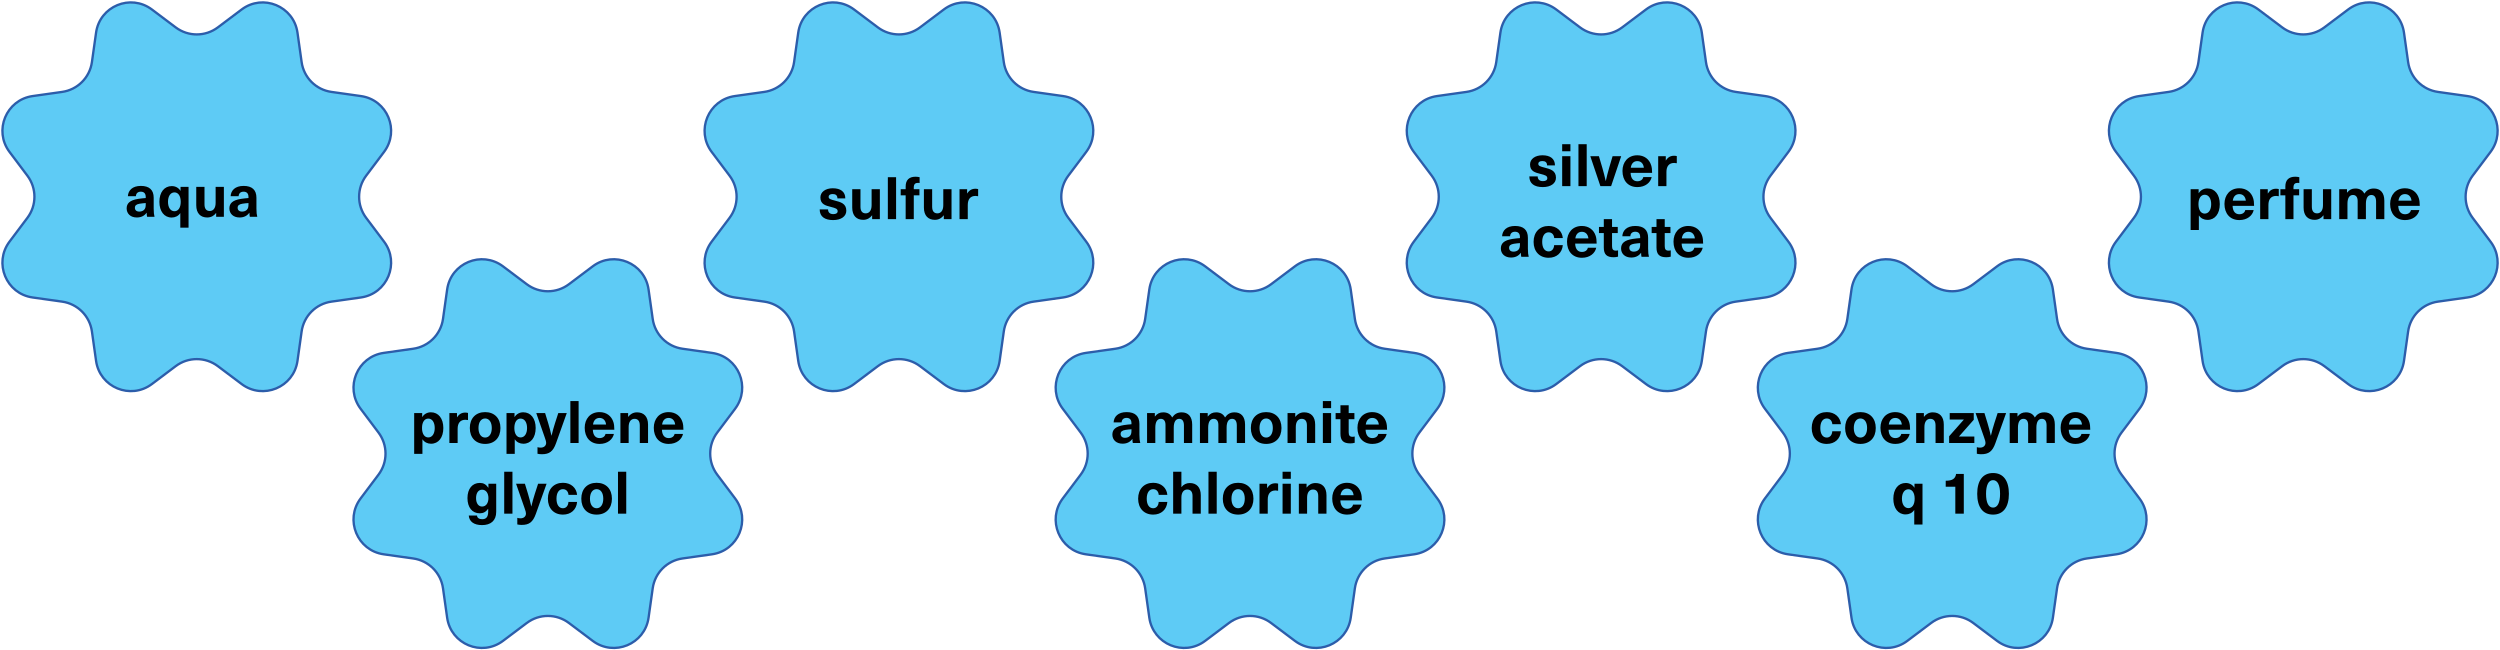 <svg width="1061" height="276" viewBox="0 0 1061 276" fill="none" xmlns="http://www.w3.org/2000/svg">
<g clip-path="url(#clip0_189_100)">
<g clip-path="url(#clip1_189_100)">
<path d="M539.464 120.617L549.544 113.036C558.6 106.214 571.651 111.623 573.249 122.85L575.011 135.348C575.933 141.925 581.096 147.088 587.673 148.01L600.171 149.772C611.398 151.349 616.807 164.4 609.985 173.477L602.404 183.557C598.409 188.863 598.409 196.157 602.404 201.464L609.985 211.544C616.807 220.6 611.398 233.651 600.171 235.249L587.673 237.011C581.096 237.933 575.933 243.096 575.011 249.673L573.249 262.17C571.672 273.398 558.621 278.807 549.544 271.984L539.464 264.404C534.158 260.408 526.864 260.408 521.557 264.404L511.477 271.984C502.421 278.807 489.37 273.398 487.772 262.17L486.01 249.673C485.088 243.096 479.925 237.933 473.348 237.011L460.851 235.249C449.623 233.671 444.214 220.62 451.037 211.544L458.617 201.464C462.613 196.157 462.613 188.863 458.617 183.557L451.037 173.477C444.214 164.421 449.623 151.37 460.851 149.772L473.348 148.01C479.925 147.088 485.088 141.925 486.01 135.348L487.772 122.85C489.35 111.623 502.401 106.214 511.477 113.036L521.557 120.617C526.864 124.612 534.158 124.612 539.464 120.617Z" fill="#5ECBF5" stroke="#2C5DAA" stroke-linecap="round" stroke-linejoin="round"/>
<path d="M478.117 174.9C481.717 174.9 483.567 176.6 483.567 179.925V184.525C483.567 186.125 483.692 187.15 483.917 188H480.767C480.642 187.475 480.592 186.925 480.592 186.3H480.542C479.592 187.65 478.167 188.3 476.417 188.3C473.717 188.3 472.092 186.65 472.092 184.45C472.092 182.375 473.342 180.975 477.017 180.4C477.967 180.25 479.392 180.1 480.192 180.05V179.6C480.192 178 479.342 177.35 478.117 177.35C476.817 177.35 476.067 178.075 476.017 179.275H472.617C472.742 176.85 474.492 174.9 478.117 174.9ZM480.192 182.65V182.175C479.442 182.225 478.392 182.325 477.642 182.45C476.192 182.7 475.592 183.175 475.592 184.2C475.592 185.15 476.242 185.8 477.467 185.8C478.192 185.8 478.967 185.575 479.467 185.075C480.067 184.475 480.192 183.8 480.192 182.65ZM501.514 175C504.239 175 505.964 176.75 505.964 180.2V188H502.464V180.55C502.464 178.625 501.689 177.75 500.464 177.75C498.964 177.75 498.139 179.075 498.139 181.475V188H494.639V180.325C494.639 178.7 493.939 177.75 492.639 177.75C491.114 177.75 490.314 179.1 490.314 181.475V188H486.814V175.3H490.114V176.75H490.164C491.089 175.55 492.164 175 493.689 175C495.464 175 496.764 175.75 497.464 177.175C498.414 175.825 499.564 175 501.514 175ZM523.951 175C526.676 175 528.401 176.75 528.401 180.2V188H524.901V180.55C524.901 178.625 524.126 177.75 522.901 177.75C521.401 177.75 520.576 179.075 520.576 181.475V188H517.076V180.325C517.076 178.7 516.376 177.75 515.076 177.75C513.551 177.75 512.751 179.1 512.751 181.475V188H509.251V175.3H512.551V176.75H512.601C513.526 175.55 514.601 175 516.126 175C517.901 175 519.201 175.75 519.901 177.175C520.851 175.825 522.001 175 523.951 175ZM537.362 174.9C541.337 174.9 543.862 177.525 543.862 181.65C543.862 185.775 541.337 188.4 537.362 188.4C533.387 188.4 530.862 185.775 530.862 181.65C530.862 177.525 533.387 174.9 537.362 174.9ZM537.362 177.6C535.637 177.6 534.537 179.175 534.537 181.65C534.537 184.125 535.637 185.7 537.362 185.7C539.087 185.7 540.187 184.125 540.187 181.65C540.187 179.175 539.087 177.6 537.362 177.6ZM553.483 175C556.333 175 558.158 176.75 558.158 180.2V188H554.658V180.55C554.658 178.625 553.808 177.75 552.433 177.75C550.983 177.75 549.933 178.9 549.933 181.2V188H546.433V175.3H549.708V176.9H549.758C550.583 175.775 551.858 175 553.483 175ZM564.924 173.2H561.424V170.2H564.924V173.2ZM564.924 188H561.424V175.3H564.924V188ZM574.033 185.375C574.358 185.375 574.708 185.325 574.933 185.25V187.925C574.458 188.075 573.683 188.175 573.083 188.175C570.158 188.175 568.883 187 568.883 184.05V177.9H566.833V175.3H568.883V172H572.383V175.3H574.808V177.9H572.383V183.425C572.383 184.825 572.833 185.375 574.033 185.375ZM582.427 185.925C583.827 185.925 584.752 185.175 584.927 184.15H588.502C588.002 186.475 585.802 188.4 582.427 188.4C578.427 188.4 576.102 185.6 576.102 181.55C576.102 177.8 578.427 174.9 582.402 174.9C585.327 174.9 587.477 176.55 588.277 179.125C588.552 180 588.677 180.975 588.677 182.375H579.552C579.652 185 580.927 185.925 582.427 185.925ZM582.402 177.375C580.977 177.375 579.902 178.25 579.627 180.175H585.177C584.952 178.25 583.802 177.375 582.402 177.375ZM489.423 204.9C492.848 204.9 495.148 207.05 495.423 210.025H491.773C491.648 208.525 490.748 207.6 489.398 207.6C487.698 207.6 486.673 209.15 486.673 211.65C486.673 214.15 487.698 215.7 489.398 215.7C490.748 215.7 491.648 214.675 491.748 213.025H495.423C495.148 216.25 492.848 218.4 489.423 218.4C485.548 218.4 483.023 215.75 483.023 211.65C483.023 207.55 485.548 204.9 489.423 204.9ZM501.386 206.7H501.436C502.336 205.55 503.586 205 504.936 205C507.786 205 509.611 206.75 509.611 210.2V218H506.111V210.55C506.111 208.625 505.261 207.75 503.886 207.75C502.436 207.75 501.386 208.875 501.386 211.2V218H497.886V200.2H501.386V206.7ZM516.376 218H512.876V200.2H516.376V218ZM525.46 204.9C529.435 204.9 531.96 207.525 531.96 211.65C531.96 215.775 529.435 218.4 525.46 218.4C521.485 218.4 518.96 215.775 518.96 211.65C518.96 207.525 521.485 204.9 525.46 204.9ZM525.46 207.6C523.735 207.6 522.635 209.175 522.635 211.65C522.635 214.125 523.735 215.7 525.46 215.7C527.185 215.7 528.285 214.125 528.285 211.65C528.285 209.175 527.185 207.6 525.46 207.6ZM541.282 205.1C541.632 205.1 542.082 205.15 542.432 205.25V208.275C542.032 208.2 541.682 208.15 541.332 208.15C539.182 208.15 538.032 209.5 538.032 212V218H534.532V205.3H537.757V207.1H537.807C538.657 205.725 539.782 205.1 541.282 205.1ZM547.822 203.2H544.322V200.2H547.822V203.2ZM547.822 218H544.322V205.3H547.822V218ZM558.281 205C561.131 205 562.956 206.75 562.956 210.2V218H559.456V210.55C559.456 208.625 558.606 207.75 557.231 207.75C555.781 207.75 554.731 208.9 554.731 211.2V218H551.231V205.3H554.506V206.9H554.556C555.381 205.775 556.656 205 558.281 205ZM571.721 215.925C573.121 215.925 574.046 215.175 574.221 214.15H577.796C577.296 216.475 575.096 218.4 571.721 218.4C567.721 218.4 565.396 215.6 565.396 211.55C565.396 207.8 567.721 204.9 571.696 204.9C574.621 204.9 576.771 206.55 577.571 209.125C577.846 210 577.971 210.975 577.971 212.375H568.846C568.946 215 570.221 215.925 571.721 215.925ZM571.696 207.375C570.271 207.375 569.196 208.25 568.921 210.175H574.471C574.246 208.25 573.096 207.375 571.696 207.375Z" fill="black"/>
</g>
<g clip-path="url(#clip2_189_100)">
<path d="M241.464 120.617L251.544 113.036C260.6 106.214 273.651 111.623 275.249 122.85L277.011 135.348C277.933 141.925 283.096 147.088 289.673 148.01L302.171 149.772C313.398 151.349 318.807 164.4 311.985 173.477L304.404 183.557C300.409 188.863 300.409 196.157 304.404 201.464L311.985 211.544C318.807 220.6 313.398 233.651 302.171 235.249L289.673 237.011C283.096 237.933 277.933 243.096 277.011 249.673L275.249 262.17C273.672 273.398 260.621 278.807 251.544 271.984L241.464 264.404C236.158 260.408 228.864 260.408 223.557 264.404L213.477 271.984C204.421 278.807 191.37 273.398 189.772 262.17L188.01 249.673C187.088 243.096 181.925 237.933 175.348 237.011L162.851 235.249C151.623 233.671 146.214 220.62 153.037 211.544L160.617 201.464C164.613 196.157 164.613 188.863 160.617 183.557L153.037 173.477C146.214 164.421 151.623 151.37 162.851 149.772L175.348 148.01C181.925 147.088 187.088 141.925 188.01 135.348L189.772 122.85C191.35 111.623 204.401 106.214 213.477 113.036L223.557 120.617C228.864 124.612 236.158 124.612 241.464 120.617Z" fill="#5ECBF5" stroke="#2C5DAA" stroke-linecap="round" stroke-linejoin="round"/>
<path d="M182.877 174.975C186.077 174.975 188.152 177.6 188.152 181.65C188.152 185.7 186.102 188.325 182.927 188.325C181.477 188.325 180.102 187.675 179.327 186.475H179.277V192.625H175.777V175.3H179.177V176.975H179.227C180.002 175.675 181.402 174.975 182.877 174.975ZM181.752 177.65C180.177 177.65 179.102 179.125 179.102 181.65C179.102 184.175 180.177 185.65 181.752 185.65C183.427 185.65 184.502 184.075 184.502 181.65C184.502 179.225 183.427 177.65 181.752 177.65ZM197.469 175.1C197.819 175.1 198.269 175.15 198.619 175.25V178.275C198.219 178.2 197.869 178.15 197.519 178.15C195.369 178.15 194.219 179.5 194.219 182V188H190.719V175.3H193.944V177.1H193.994C194.844 175.725 195.969 175.1 197.469 175.1ZM205.891 174.9C209.866 174.9 212.391 177.525 212.391 181.65C212.391 185.775 209.866 188.4 205.891 188.4C201.916 188.4 199.391 185.775 199.391 181.65C199.391 177.525 201.916 174.9 205.891 174.9ZM205.891 177.6C204.166 177.6 203.066 179.175 203.066 181.65C203.066 184.125 204.166 185.7 205.891 185.7C207.616 185.7 208.716 184.125 208.716 181.65C208.716 179.175 207.616 177.6 205.891 177.6ZM222.062 174.975C225.262 174.975 227.337 177.6 227.337 181.65C227.337 185.7 225.287 188.325 222.112 188.325C220.662 188.325 219.287 187.675 218.512 186.475H218.462V192.625H214.962V175.3H218.362V176.975H218.412C219.187 175.675 220.587 174.975 222.062 174.975ZM220.937 177.65C219.362 177.65 218.287 179.125 218.287 181.65C218.287 184.175 219.362 185.65 220.937 185.65C222.612 185.65 223.687 184.075 223.687 181.65C223.687 179.225 222.612 177.65 220.937 177.65ZM240.539 175.3L235.989 188.075C234.714 191.65 233.114 192.775 229.939 192.775C229.314 192.775 228.639 192.7 228.114 192.575V189.775C228.464 189.9 228.939 189.975 229.464 189.975C230.864 189.975 231.789 189.175 231.789 187.925C231.789 187.45 231.689 187.05 231.189 185.625L227.589 175.3H231.339L232.639 179.55C233.164 181.3 233.639 183.1 234.039 184.875H234.089C234.514 183.1 234.989 181.3 235.564 179.55L236.939 175.3H240.539ZM245.561 188H242.061V170.2H245.561V188ZM254.471 185.925C255.871 185.925 256.796 185.175 256.971 184.15H260.546C260.046 186.475 257.846 188.4 254.471 188.4C250.471 188.4 248.146 185.6 248.146 181.55C248.146 177.8 250.471 174.9 254.446 174.9C257.371 174.9 259.521 176.55 260.321 179.125C260.596 180 260.721 180.975 260.721 182.375H251.596C251.696 185 252.971 185.925 254.471 185.925ZM254.446 177.375C253.021 177.375 251.946 178.25 251.671 180.175H257.221C256.996 178.25 255.846 177.375 254.446 177.375ZM270.352 175C273.202 175 275.027 176.75 275.027 180.2V188H271.527V180.55C271.527 178.625 270.677 177.75 269.302 177.75C267.852 177.75 266.802 178.9 266.802 181.2V188H263.302V175.3H266.577V176.9H266.627C267.452 175.775 268.727 175 270.352 175ZM283.792 185.925C285.192 185.925 286.117 185.175 286.292 184.15H289.867C289.367 186.475 287.167 188.4 283.792 188.4C279.792 188.4 277.467 185.6 277.467 181.55C277.467 177.8 279.792 174.9 283.767 174.9C286.692 174.9 288.842 176.55 289.642 179.125C289.917 180 290.042 180.975 290.042 182.375H280.917C281.017 185 282.292 185.925 283.792 185.925ZM283.767 177.375C282.342 177.375 281.267 178.25 280.992 180.175H286.542C286.317 178.25 285.167 177.375 283.767 177.375ZM203.64 204.95C205.19 204.95 206.265 205.55 207.24 207H207.29V205.3H210.59V217.2C210.59 221.05 208.215 222.85 204.565 222.85C201.065 222.85 199.14 221.3 198.94 218.8H202.44C202.515 219.775 203.315 220.35 204.64 220.35C206.215 220.35 207.19 219.55 207.19 217.075V215.95H207.14C206.19 217.275 205.115 217.85 203.59 217.85C200.415 217.85 198.39 215.35 198.39 211.4C198.39 207.45 200.44 204.95 203.64 204.95ZM204.59 207.825C203.04 207.825 202.04 209.2 202.04 211.4C202.04 213.6 203.04 214.975 204.59 214.975C206.24 214.975 207.29 213.55 207.29 211.4C207.29 209.25 206.24 207.825 204.59 207.825ZM217.485 218H213.985V200.2H217.485V218ZM231.969 205.3L227.419 218.075C226.144 221.65 224.544 222.775 221.369 222.775C220.744 222.775 220.069 222.7 219.544 222.575V219.775C219.894 219.9 220.369 219.975 220.894 219.975C222.294 219.975 223.219 219.175 223.219 217.925C223.219 217.45 223.119 217.05 222.619 215.625L219.019 205.3H222.769L224.069 209.55C224.594 211.3 225.069 213.1 225.469 214.875H225.519C225.944 213.1 226.419 211.3 226.994 209.55L228.369 205.3H231.969ZM238.921 204.9C242.346 204.9 244.646 207.05 244.921 210.025H241.271C241.146 208.525 240.246 207.6 238.896 207.6C237.196 207.6 236.171 209.15 236.171 211.65C236.171 214.15 237.196 215.7 238.896 215.7C240.246 215.7 241.146 214.675 241.246 213.025H244.921C244.646 216.25 242.346 218.4 238.921 218.4C235.046 218.4 232.521 215.75 232.521 211.65C232.521 207.55 235.046 204.9 238.921 204.9ZM253.205 204.9C257.18 204.9 259.705 207.525 259.705 211.65C259.705 215.775 257.18 218.4 253.205 218.4C249.23 218.4 246.705 215.775 246.705 211.65C246.705 207.525 249.23 204.9 253.205 204.9ZM253.205 207.6C251.48 207.6 250.38 209.175 250.38 211.65C250.38 214.125 251.48 215.7 253.205 215.7C254.93 215.7 256.03 214.125 256.03 211.65C256.03 209.175 254.93 207.6 253.205 207.6ZM265.776 218H262.276V200.2H265.776V218Z" fill="black"/>
</g>
<g clip-path="url(#clip3_189_100)">
<path d="M837.464 120.617L847.544 113.036C856.6 106.214 869.651 111.623 871.249 122.85L873.011 135.348C873.933 141.925 879.096 147.088 885.673 148.01L898.171 149.772C909.398 151.349 914.807 164.4 907.985 173.477L900.404 183.557C896.409 188.863 896.409 196.157 900.404 201.464L907.985 211.544C914.807 220.6 909.398 233.651 898.171 235.249L885.673 237.011C879.096 237.933 873.933 243.096 873.011 249.673L871.249 262.17C869.672 273.398 856.621 278.807 847.544 271.984L837.464 264.404C832.158 260.408 824.864 260.408 819.557 264.404L809.477 271.984C800.421 278.807 787.37 273.398 785.772 262.17L784.01 249.673C783.088 243.096 777.925 237.933 771.348 237.011L758.851 235.249C747.623 233.671 742.214 220.62 749.037 211.544L756.617 201.464C760.613 196.157 760.613 188.863 756.617 183.557L749.037 173.477C742.214 164.421 747.623 151.37 758.851 149.772L771.348 148.01C777.925 147.088 783.088 141.925 784.01 135.348L785.772 122.85C787.35 111.623 800.401 106.214 809.477 113.036L819.557 120.617C824.864 124.612 832.158 124.612 837.464 120.617Z" fill="#5ECBF5" stroke="#2C5DAA" stroke-linecap="round" stroke-linejoin="round"/>
<path d="M775.29 174.9C778.715 174.9 781.015 177.05 781.29 180.025H777.64C777.515 178.525 776.615 177.6 775.265 177.6C773.565 177.6 772.54 179.15 772.54 181.65C772.54 184.15 773.565 185.7 775.265 185.7C776.615 185.7 777.515 184.675 777.615 183.025H781.29C781.015 186.25 778.715 188.4 775.29 188.4C771.415 188.4 768.89 185.75 768.89 181.65C768.89 177.55 771.415 174.9 775.29 174.9ZM789.574 174.9C793.549 174.9 796.074 177.525 796.074 181.65C796.074 185.775 793.549 188.4 789.574 188.4C785.599 188.4 783.074 185.775 783.074 181.65C783.074 177.525 785.599 174.9 789.574 174.9ZM789.574 177.6C787.849 177.6 786.749 179.175 786.749 181.65C786.749 184.125 787.849 185.7 789.574 185.7C791.299 185.7 792.399 184.125 792.399 181.65C792.399 179.175 791.299 177.6 789.574 177.6ZM804.389 185.925C805.789 185.925 806.714 185.175 806.889 184.15H810.464C809.964 186.475 807.764 188.4 804.389 188.4C800.389 188.4 798.064 185.6 798.064 181.55C798.064 177.8 800.389 174.9 804.364 174.9C807.289 174.9 809.439 176.55 810.239 179.125C810.514 180 810.639 180.975 810.639 182.375H801.514C801.614 185 802.889 185.925 804.389 185.925ZM804.364 177.375C802.939 177.375 801.864 178.25 801.589 180.175H807.139C806.914 178.25 805.764 177.375 804.364 177.375ZM820.271 175C823.121 175 824.946 176.75 824.946 180.2V188H821.446V180.55C821.446 178.625 820.596 177.75 819.221 177.75C817.771 177.75 816.721 178.9 816.721 181.2V188H813.221V175.3H816.496V176.9H816.546C817.371 175.775 818.646 175 820.271 175ZM837.661 178.15L831.436 185.2V185.25H837.911V188H827.211V185.15L833.436 178.1V178.05H827.461V175.3H837.661V178.15ZM851.395 175.3L846.845 188.075C845.57 191.65 843.97 192.775 840.795 192.775C840.17 192.775 839.495 192.7 838.97 192.575V189.775C839.32 189.9 839.795 189.975 840.32 189.975C841.72 189.975 842.645 189.175 842.645 187.925C842.645 187.45 842.545 187.05 842.045 185.625L838.445 175.3H842.195L843.495 179.55C844.02 181.3 844.495 183.1 844.895 184.875H844.945C845.37 183.1 845.845 181.3 846.42 179.55L847.795 175.3H851.395ZM867.618 175C870.343 175 872.068 176.75 872.068 180.2V188H868.568V180.55C868.568 178.625 867.793 177.75 866.568 177.75C865.068 177.75 864.243 179.075 864.243 181.475V188H860.743V180.325C860.743 178.7 860.043 177.75 858.743 177.75C857.218 177.75 856.418 179.1 856.418 181.475V188H852.918V175.3H856.218V176.75H856.268C857.193 175.55 858.268 175 859.793 175C861.568 175 862.868 175.75 863.568 177.175C864.518 175.825 865.668 175 867.618 175ZM880.854 185.925C882.254 185.925 883.179 185.175 883.354 184.15H886.929C886.429 186.475 884.229 188.4 880.854 188.4C876.854 188.4 874.529 185.6 874.529 181.55C874.529 177.8 876.854 174.9 880.829 174.9C883.754 174.9 885.904 176.55 886.704 179.125C886.979 180 887.104 180.975 887.104 182.375H877.979C878.079 185 879.354 185.925 880.854 185.925ZM880.829 177.375C879.404 177.375 878.329 178.25 878.054 180.175H883.604C883.379 178.25 882.229 177.375 880.829 177.375ZM808.808 204.975C810.283 204.975 811.683 205.675 812.458 206.975H812.508V205.3H815.908V222.625H812.408V216.475H812.358C811.583 217.675 810.208 218.325 808.758 218.325C805.583 218.325 803.533 215.7 803.533 211.65C803.533 207.6 805.608 204.975 808.808 204.975ZM809.933 207.65C808.258 207.65 807.183 209.225 807.183 211.65C807.183 214.075 808.258 215.65 809.933 215.65C811.508 215.65 812.583 214.175 812.583 211.65C812.583 209.125 811.508 207.65 809.933 207.65ZM833.436 218H829.836V206.575H825.761V204.025C828.586 204.025 829.861 203.175 830.161 201.15H833.436V218ZM845.852 200.75C850.177 200.75 852.577 203.95 852.577 209.575C852.577 215.225 850.177 218.4 845.852 218.4C841.527 218.4 839.127 215.225 839.127 209.575C839.127 203.95 841.527 200.75 845.852 200.75ZM845.852 203.775C843.927 203.775 842.877 205.875 842.877 209.575C842.877 213.325 843.927 215.425 845.852 215.425C847.777 215.425 848.827 213.325 848.827 209.575C848.827 205.875 847.777 203.775 845.852 203.775Z" fill="black"/>
</g>
<g clip-path="url(#clip4_189_100)">
<path d="M986.464 11.617L996.544 4.036C1005.6 -2.786 1018.65 2.623 1020.25 13.85L1022.01 26.348C1022.93 32.925 1028.1 38.088 1034.67 39.01L1047.17 40.772C1058.4 42.349 1063.81 55.4 1056.98 64.477L1049.4 74.557C1045.41 79.863 1045.41 87.157 1049.4 92.464L1056.98 102.544C1063.81 111.6 1058.4 124.651 1047.17 126.249L1034.67 128.011C1028.1 128.933 1022.93 134.096 1022.01 140.673L1020.25 153.17C1018.67 164.398 1005.62 169.807 996.544 162.984L986.464 155.404C981.158 151.408 973.864 151.408 968.557 155.404L958.477 162.984C949.421 169.807 936.37 164.398 934.772 153.17L933.01 140.673C932.088 134.096 926.925 128.933 920.348 128.011L907.851 126.249C896.623 124.671 891.214 111.62 898.037 102.544L905.617 92.464C909.613 87.157 909.613 79.863 905.617 74.557L898.037 64.477C891.214 55.421 896.623 42.37 907.851 40.772L920.348 39.01C926.925 38.088 932.088 32.925 933.01 26.348L934.772 13.85C936.35 2.623 949.401 -2.786 958.477 4.036L968.557 11.617C973.864 15.612 981.158 15.612 986.464 11.617Z" fill="#5ECBF5" stroke="#2C5DAA" stroke-linecap="round" stroke-linejoin="round"/>
<path d="M936.8 79.975C940 79.975 942.075 82.6 942.075 86.65C942.075 90.7 940.025 93.325 936.85 93.325C935.4 93.325 934.025 92.675 933.25 91.475H933.2V97.625H929.7V80.3H933.1V81.975H933.15C933.925 80.675 935.325 79.975 936.8 79.975ZM935.675 82.65C934.1 82.65 933.025 84.125 933.025 86.65C933.025 89.175 934.1 90.65 935.675 90.65C937.35 90.65 938.425 89.075 938.425 86.65C938.425 84.225 937.35 82.65 935.675 82.65ZM950.386 90.925C951.786 90.925 952.711 90.175 952.886 89.15H956.461C955.961 91.475 953.761 93.4 950.386 93.4C946.386 93.4 944.061 90.6 944.061 86.55C944.061 82.8 946.386 79.9 950.361 79.9C953.286 79.9 955.436 81.55 956.236 84.125C956.511 85 956.636 85.975 956.636 87.375H947.511C947.611 90 948.886 90.925 950.386 90.925ZM950.361 82.375C948.936 82.375 947.861 83.25 947.586 85.175H953.136C952.911 83.25 951.761 82.375 950.361 82.375ZM965.967 80.1C966.317 80.1 966.767 80.15 967.117 80.25V83.275C966.717 83.2 966.367 83.15 966.017 83.15C963.867 83.15 962.717 84.5 962.717 87V93H959.217V80.3H962.442V82.1H962.492C963.342 80.725 964.467 80.1 965.967 80.1ZM975.201 77.6C973.976 77.6 973.351 78.125 973.351 79.575V80.3H975.751V82.9H973.351V93H969.901V82.9H967.801V80.3H969.901V79.15C969.901 76.375 971.376 75 974.101 75C974.701 75 975.401 75.1 975.826 75.2V77.675C975.676 77.625 975.426 77.6 975.201 77.6ZM982.321 93.3C979.471 93.3 977.646 91.55 977.646 88.1V80.3H981.146V87.75C981.146 89.675 981.996 90.55 983.371 90.55C984.821 90.55 985.871 89.4 985.871 87.1V80.3H989.371V93H986.096V91.4H986.046C985.221 92.525 983.946 93.3 982.321 93.3ZM1007.46 80C1010.19 80 1011.91 81.75 1011.91 85.2V93H1008.41V85.55C1008.41 83.625 1007.64 82.75 1006.41 82.75C1004.91 82.75 1004.09 84.075 1004.09 86.475V93H1000.59V85.325C1000.59 83.7 999.887 82.75 998.587 82.75C997.062 82.75 996.262 84.1 996.262 86.475V93H992.762V80.3H996.062V81.75H996.112C997.037 80.55 998.112 80 999.637 80C1001.41 80 1002.71 80.75 1003.41 82.175C1004.36 80.825 1005.51 80 1007.46 80ZM1020.7 90.925C1022.1 90.925 1023.02 90.175 1023.2 89.15H1026.77C1026.27 91.475 1024.07 93.4 1020.7 93.4C1016.7 93.4 1014.37 90.6 1014.37 86.55C1014.37 82.8 1016.7 79.9 1020.67 79.9C1023.6 79.9 1025.75 81.55 1026.55 84.125C1026.82 85 1026.95 85.975 1026.95 87.375H1017.82C1017.92 90 1019.2 90.925 1020.7 90.925ZM1020.67 82.375C1019.25 82.375 1018.17 83.25 1017.9 85.175H1023.45C1023.22 83.25 1022.07 82.375 1020.67 82.375Z" fill="black"/>
</g>
<g clip-path="url(#clip5_189_100)">
<path d="M92.464 11.617L102.544 4.036C111.6 -2.786 124.651 2.623 126.249 13.85L128.011 26.348C128.933 32.925 134.096 38.088 140.673 39.01L153.171 40.772C164.398 42.349 169.807 55.4 162.985 64.477L155.404 74.557C151.409 79.863 151.409 87.157 155.404 92.464L162.985 102.544C169.807 111.6 164.398 124.651 153.171 126.249L140.673 128.011C134.096 128.933 128.933 134.096 128.011 140.673L126.249 153.17C124.672 164.398 111.621 169.807 102.544 162.984L92.464 155.404C87.158 151.408 79.864 151.408 74.557 155.404L64.477 162.984C55.421 169.807 42.37 164.398 40.772 153.17L39.01 140.673C38.088 134.096 32.925 128.933 26.348 128.011L13.851 126.249C2.623 124.671 -2.786 111.62 4.037 102.544L11.617 92.464C15.613 87.157 15.613 79.863 11.617 74.557L4.037 64.477C-2.786 55.421 2.623 42.37 13.851 40.772L26.348 39.01C32.925 38.088 38.088 32.925 39.01 26.348L40.772 13.85C42.35 2.623 55.401 -2.786 64.477 4.036L74.557 11.617C79.864 15.612 87.158 15.612 92.464 11.617Z" fill="#5ECBF5" stroke="#2C5DAA" stroke-linecap="round" stroke-linejoin="round"/>
</g>
<g clip-path="url(#clip6_189_100)">
<path d="M390.464 11.617L400.544 4.036C409.6 -2.786 422.651 2.623 424.249 13.85L426.011 26.348C426.933 32.925 432.096 38.088 438.673 39.01L451.171 40.772C462.398 42.349 467.807 55.4 460.985 64.477L453.404 74.557C449.409 79.863 449.409 87.157 453.404 92.464L460.985 102.544C467.807 111.6 462.398 124.651 451.171 126.249L438.673 128.011C432.096 128.933 426.933 134.096 426.011 140.673L424.249 153.17C422.672 164.398 409.621 169.807 400.544 162.984L390.464 155.404C385.158 151.408 377.864 151.408 372.557 155.404L362.477 162.984C353.421 169.807 340.37 164.398 338.772 153.17L337.01 140.673C336.088 134.096 330.925 128.933 324.348 128.011L311.851 126.249C300.623 124.671 295.214 111.62 302.037 102.544L309.617 92.464C313.613 87.157 313.613 79.863 309.617 74.557L302.037 64.477C295.214 55.421 300.623 42.37 311.851 40.772L324.348 39.01C330.925 38.088 336.088 32.925 337.01 26.348L338.772 13.85C340.35 2.623 353.401 -2.786 362.477 4.036L372.557 11.617C377.864 15.612 385.158 15.612 390.464 11.617Z" fill="#5ECBF5" stroke="#2C5DAA" stroke-linecap="round" stroke-linejoin="round"/>
<path d="M353.425 79.9C356.75 79.9 358.75 81.375 358.75 84.2H355.4C355.4 82.9 354.65 82.35 353.4 82.35C352.275 82.35 351.675 82.8 351.675 83.525C351.675 84.425 352.475 84.65 354.4 85.15C356.675 85.75 359.175 86.325 359.175 89.425C359.175 91.8 357.025 93.4 353.575 93.4C350.05 93.4 347.875 91.95 347.875 88.875H351.425C351.425 90.15 352.2 90.875 353.65 90.875C354.875 90.875 355.5 90.4 355.5 89.65C355.5 88.55 354.55 88.325 352.575 87.8C350.45 87.25 348.175 86.75 348.175 83.8C348.175 81.525 350.275 79.9 353.425 79.9ZM366.36 93.3C363.51 93.3 361.685 91.55 361.685 88.1V80.3H365.185V87.75C365.185 89.675 366.035 90.55 367.41 90.55C368.86 90.55 369.91 89.4 369.91 87.1V80.3H373.41V93H370.135V91.4H370.085C369.26 92.525 367.985 93.3 366.36 93.3ZM380.301 93H376.801V75.2H380.301V93ZM389.66 77.6C388.435 77.6 387.81 78.125 387.81 79.575V80.3H390.21V82.9H387.81V93H384.36V82.9H382.26V80.3H384.36V79.15C384.36 76.375 385.835 75 388.56 75C389.16 75 389.86 75.1 390.285 75.2V77.675C390.135 77.625 389.885 77.6 389.66 77.6ZM396.78 93.3C393.93 93.3 392.105 91.55 392.105 88.1V80.3H395.605V87.75C395.605 89.675 396.455 90.55 397.83 90.55C399.28 90.55 400.33 89.4 400.33 87.1V80.3H403.83V93H400.555V91.4H400.505C399.68 92.525 398.405 93.3 396.78 93.3ZM413.971 80.1C414.321 80.1 414.771 80.15 415.121 80.25V83.275C414.721 83.2 414.371 83.15 414.021 83.15C411.871 83.15 410.721 84.5 410.721 87V93H407.221V80.3H410.446V82.1H410.496C411.346 80.725 412.471 80.1 413.971 80.1Z" fill="black"/>
</g>
<g clip-path="url(#clip7_189_100)">
<path d="M688.464 11.617L698.544 4.036C707.6 -2.786 720.651 2.623 722.249 13.85L724.011 26.348C724.933 32.925 730.096 38.088 736.673 39.01L749.171 40.772C760.398 42.349 765.807 55.4 758.985 64.477L751.404 74.557C747.409 79.863 747.409 87.157 751.404 92.464L758.985 102.544C765.807 111.6 760.398 124.651 749.171 126.249L736.673 128.011C730.096 128.933 724.933 134.096 724.011 140.673L722.249 153.17C720.672 164.398 707.621 169.807 698.544 162.984L688.464 155.404C683.158 151.408 675.864 151.408 670.557 155.404L660.477 162.984C651.421 169.807 638.37 164.398 636.772 153.17L635.01 140.673C634.088 134.096 628.925 128.933 622.348 128.011L609.851 126.249C598.623 124.671 593.214 111.62 600.037 102.544L607.617 92.464C611.613 87.157 611.613 79.863 607.617 74.557L600.037 64.477C593.214 55.421 598.623 42.37 609.851 40.772L622.348 39.01C628.925 38.088 634.088 32.925 635.01 26.348L636.772 13.85C638.35 2.623 651.401 -2.786 660.477 4.036L670.557 11.617C675.864 15.612 683.158 15.612 688.464 11.617Z" fill="#5ECBF5" stroke="#2C5DAA" stroke-linecap="round" stroke-linejoin="round"/>
<path d="M654.601 65.9C657.926 65.9 659.926 67.375 659.926 70.2H656.576C656.576 68.9 655.826 68.35 654.576 68.35C653.451 68.35 652.851 68.8 652.851 69.525C652.851 70.425 653.651 70.65 655.576 71.15C657.851 71.75 660.351 72.325 660.351 75.425C660.351 77.8 658.201 79.4 654.751 79.4C651.226 79.4 649.051 77.95 649.051 74.875H652.601C652.601 76.15 653.376 76.875 654.826 76.875C656.051 76.875 656.676 76.4 656.676 75.65C656.676 74.55 655.726 74.325 653.751 73.8C651.626 73.25 649.351 72.75 649.351 69.8C649.351 67.525 651.451 65.9 654.601 65.9ZM666.487 64.2H662.987V61.2H666.487V64.2ZM666.487 79H662.987V66.3H666.487V79ZM673.396 79H669.896V61.2H673.396V79ZM683.755 79H679.205L674.93 66.3H678.58L680.055 71.3C680.58 73.1 681.055 74.95 681.455 76.8H681.505C681.905 74.95 682.38 73.1 682.905 71.3L684.38 66.3H688.03L683.755 79ZM694.903 76.925C696.303 76.925 697.228 76.175 697.403 75.15H700.978C700.478 77.475 698.278 79.4 694.903 79.4C690.903 79.4 688.578 76.6 688.578 72.55C688.578 68.8 690.903 65.9 694.878 65.9C697.803 65.9 699.953 67.55 700.753 70.125C701.028 71 701.153 71.975 701.153 73.375H692.028C692.128 76 693.403 76.925 694.903 76.925ZM694.878 68.375C693.453 68.375 692.378 69.25 692.103 71.175H697.653C697.428 69.25 696.278 68.375 694.878 68.375ZM710.484 66.1C710.834 66.1 711.284 66.15 711.634 66.25V69.275C711.234 69.2 710.884 69.15 710.534 69.15C708.384 69.15 707.234 70.5 707.234 73V79H703.734V66.3H706.959V68.1H707.009C707.859 66.725 708.984 66.1 710.484 66.1ZM642.986 95.9C646.586 95.9 648.436 97.6 648.436 100.925V105.525C648.436 107.125 648.561 108.15 648.786 109H645.636C645.511 108.475 645.461 107.925 645.461 107.3H645.411C644.461 108.65 643.036 109.3 641.286 109.3C638.586 109.3 636.961 107.65 636.961 105.45C636.961 103.375 638.211 101.975 641.886 101.4C642.836 101.25 644.261 101.1 645.061 101.05V100.6C645.061 99 644.211 98.35 642.986 98.35C641.686 98.35 640.936 99.075 640.886 100.275H637.486C637.611 97.85 639.361 95.9 642.986 95.9ZM645.061 103.65V103.175C644.311 103.225 643.261 103.325 642.511 103.45C641.061 103.7 640.461 104.175 640.461 105.2C640.461 106.15 641.111 106.8 642.336 106.8C643.061 106.8 643.836 106.575 644.336 106.075C644.936 105.475 645.061 104.8 645.061 103.65ZM657.258 95.9C660.683 95.9 662.983 98.05 663.258 101.025H659.608C659.483 99.525 658.583 98.6 657.233 98.6C655.533 98.6 654.508 100.15 654.508 102.65C654.508 105.15 655.533 106.7 657.233 106.7C658.583 106.7 659.483 105.675 659.583 104.025H663.258C662.983 107.25 660.683 109.4 657.258 109.4C653.383 109.4 650.858 106.75 650.858 102.65C650.858 98.55 653.383 95.9 657.258 95.9ZM671.367 106.925C672.767 106.925 673.692 106.175 673.867 105.15H677.442C676.942 107.475 674.742 109.4 671.367 109.4C667.367 109.4 665.042 106.6 665.042 102.55C665.042 98.8 667.367 95.9 671.342 95.9C674.267 95.9 676.417 97.55 677.217 100.125C677.492 101 677.617 101.975 677.617 103.375H668.492C668.592 106 669.867 106.925 671.367 106.925ZM671.342 98.375C669.917 98.375 668.842 99.25 668.567 101.175H674.117C673.892 99.25 672.742 98.375 671.342 98.375ZM685.801 106.375C686.126 106.375 686.476 106.325 686.701 106.25V108.925C686.226 109.075 685.451 109.175 684.851 109.175C681.926 109.175 680.651 108 680.651 105.05V98.9H678.601V96.3H680.651V93H684.151V96.3H686.576V98.9H684.151V104.425C684.151 105.825 684.601 106.375 685.801 106.375ZM694.011 95.9C697.611 95.9 699.461 97.6 699.461 100.925V105.525C699.461 107.125 699.586 108.15 699.811 109H696.661C696.536 108.475 696.486 107.925 696.486 107.3H696.436C695.486 108.65 694.061 109.3 692.311 109.3C689.611 109.3 687.986 107.65 687.986 105.45C687.986 103.375 689.236 101.975 692.911 101.4C693.861 101.25 695.286 101.1 696.086 101.05V100.6C696.086 99 695.236 98.35 694.011 98.35C692.711 98.35 691.961 99.075 691.911 100.275H688.511C688.636 97.85 690.386 95.9 694.011 95.9ZM696.086 103.65V103.175C695.336 103.225 694.286 103.325 693.536 103.45C692.086 103.7 691.486 104.175 691.486 105.2C691.486 106.15 692.136 106.8 693.361 106.8C694.086 106.8 694.861 106.575 695.361 106.075C695.961 105.475 696.086 104.8 696.086 103.65ZM708.164 106.375C708.489 106.375 708.839 106.325 709.064 106.25V108.925C708.589 109.075 707.814 109.175 707.214 109.175C704.289 109.175 703.014 108 703.014 105.05V98.9H700.964V96.3H703.014V93H706.514V96.3H708.939V98.9H706.514V104.425C706.514 105.825 706.964 106.375 708.164 106.375ZM716.558 106.925C717.958 106.925 718.883 106.175 719.058 105.15H722.633C722.133 107.475 719.933 109.4 716.558 109.4C712.558 109.4 710.233 106.6 710.233 102.55C710.233 98.8 712.558 95.9 716.533 95.9C719.458 95.9 721.608 97.55 722.408 100.125C722.683 101 722.808 101.975 722.808 103.375H713.683C713.783 106 715.058 106.925 716.558 106.925ZM716.533 98.375C715.108 98.375 714.033 99.25 713.758 101.175H719.308C719.083 99.25 717.933 98.375 716.533 98.375Z" fill="black"/>
</g>
<path d="M59.775 78.9C63.375 78.9 65.225 80.6 65.225 83.925V88.525C65.225 90.125 65.35 91.15 65.575 92H62.425C62.3 91.475 62.25 90.925 62.25 90.3H62.2C61.25 91.65 59.825 92.3 58.075 92.3C55.375 92.3 53.75 90.65 53.75 88.45C53.75 86.375 55 84.975 58.675 84.4C59.625 84.25 61.05 84.1 61.85 84.05V83.6C61.85 82 61 81.35 59.775 81.35C58.475 81.35 57.725 82.075 57.675 83.275H54.275C54.4 80.85 56.15 78.9 59.775 78.9ZM61.85 86.65V86.175C61.1 86.225 60.05 86.325 59.3 86.45C57.85 86.7 57.25 87.175 57.25 88.2C57.25 89.15 57.9 89.8 59.125 89.8C59.85 89.8 60.625 89.575 61.125 89.075C61.725 88.475 61.85 87.8 61.85 86.65ZM72.921 78.975C74.397 78.975 75.796 79.675 76.572 80.975H76.621V79.3H80.022V96.625H76.522V90.475H76.472C75.697 91.675 74.322 92.325 72.871 92.325C69.697 92.325 67.647 89.7 67.647 85.65C67.647 81.6 69.722 78.975 72.921 78.975ZM74.046 81.65C72.371 81.65 71.296 83.225 71.296 85.65C71.296 88.075 72.371 89.65 74.046 89.65C75.621 89.65 76.697 88.175 76.697 85.65C76.697 83.125 75.621 81.65 74.046 81.65ZM87.963 92.3C85.113 92.3 83.288 90.55 83.288 87.1V79.3H86.788V86.75C86.788 88.675 87.638 89.55 89.013 89.55C90.463 89.55 91.513 88.4 91.513 86.1V79.3H95.013V92H91.738V90.4H91.688C90.863 91.525 89.588 92.3 87.963 92.3ZM103.378 78.9C106.978 78.9 108.828 80.6 108.828 83.925V88.525C108.828 90.125 108.953 91.15 109.178 92H106.028C105.903 91.475 105.853 90.925 105.853 90.3H105.803C104.853 91.65 103.428 92.3 101.678 92.3C98.978 92.3 97.353 90.65 97.353 88.45C97.353 86.375 98.603 84.975 102.278 84.4C103.228 84.25 104.653 84.1 105.453 84.05V83.6C105.453 82 104.603 81.35 103.378 81.35C102.078 81.35 101.328 82.075 101.278 83.275H97.878C98.003 80.85 99.753 78.9 103.378 78.9ZM105.453 86.65V86.175C104.703 86.225 103.653 86.325 102.903 86.45C101.453 86.7 100.853 87.175 100.853 88.2C100.853 89.15 101.503 89.8 102.728 89.8C103.453 89.8 104.228 89.575 104.728 89.075C105.328 88.475 105.453 87.8 105.453 86.65Z" fill="black"/>
</g>
<defs>
<clipPath id="clip0_189_100">
<rect width="1061" height="276" fill="white"/>
</clipPath>
<clipPath id="clip1_189_100">
<rect width="167" height="167" fill="white" transform="translate(447 109)"/>
</clipPath>
<clipPath id="clip2_189_100">
<rect width="167" height="167" fill="white" transform="translate(149 109)"/>
</clipPath>
<clipPath id="clip3_189_100">
<rect width="167" height="167" fill="white" transform="translate(745 109)"/>
</clipPath>
<clipPath id="clip4_189_100">
<rect width="167" height="167" fill="white" transform="translate(894)"/>
</clipPath>
<clipPath id="clip5_189_100">
<rect width="167" height="167" fill="white"/>
</clipPath>
<clipPath id="clip6_189_100">
<rect width="167" height="167" fill="white" transform="translate(298)"/>
</clipPath>
<clipPath id="clip7_189_100">
<rect width="167" height="167" fill="white" transform="translate(596)"/>
</clipPath>
</defs>
</svg>
